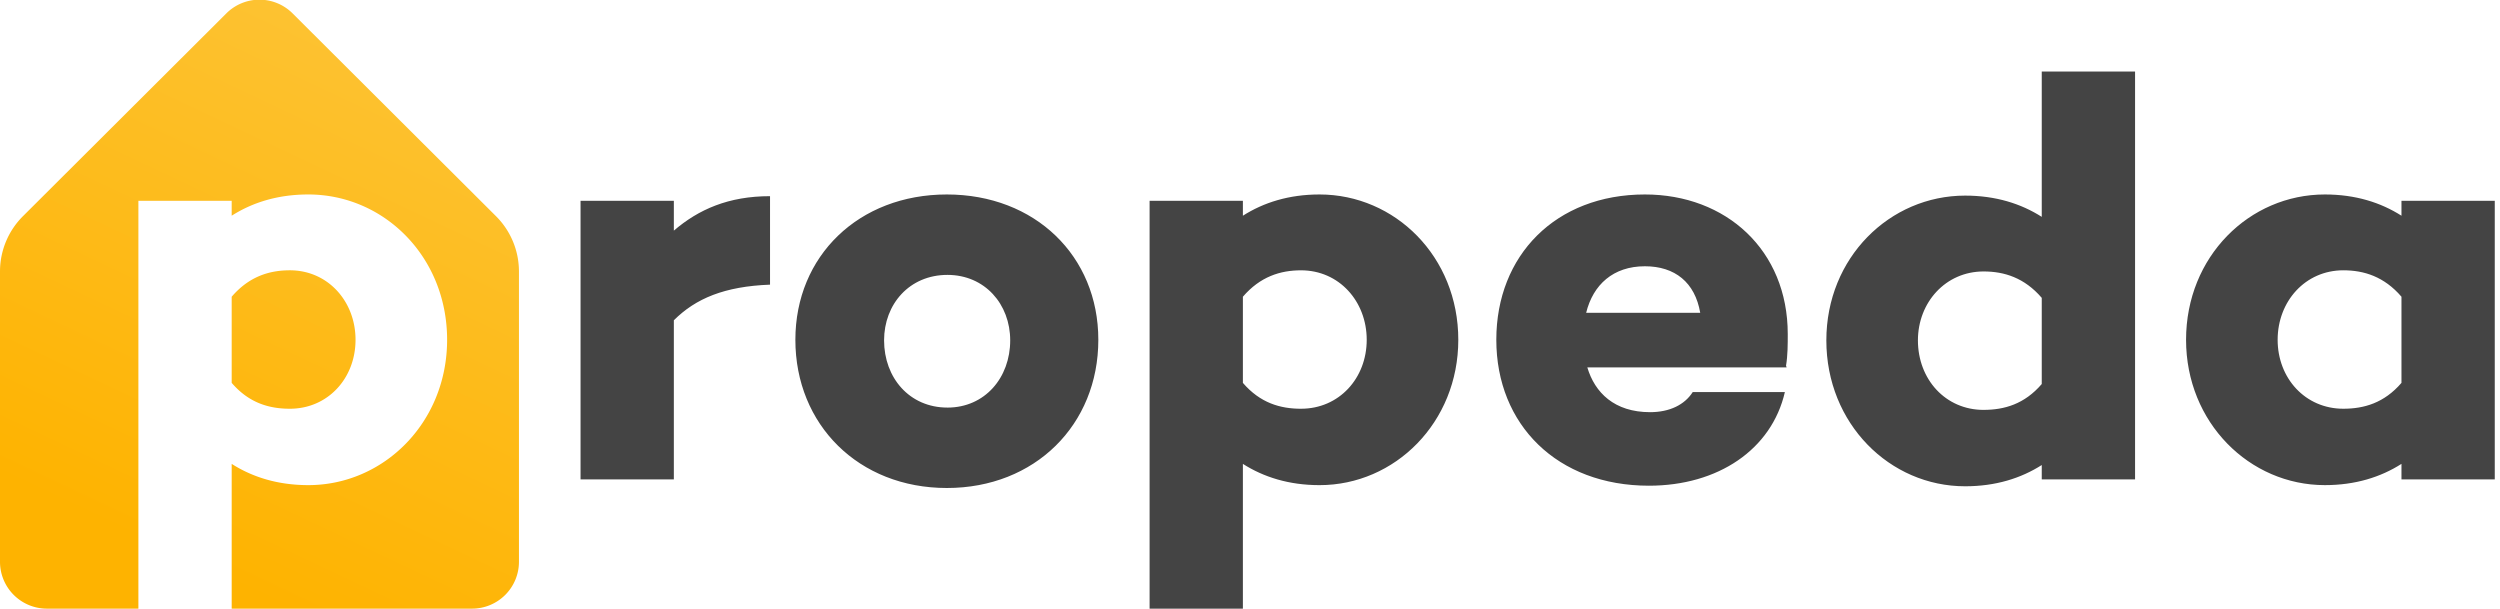 <svg xmlns="http://www.w3.org/2000/svg" width="160" height="39" viewBox="0 0 160 39">
    <defs>
        <linearGradient id="a" x1="34.11%" x2="68.406%" y1="91.839%" y2="7.191%">
            <stop offset="0%" stop-color="#FEB300"/>
            <stop offset="100%" stop-color="#FDC231"/>
        </linearGradient>
    </defs>
    <g fill="none" fill-rule="evenodd">
        <path fill="url(#a)" d="M14.828 39.953v-9.265c1.327.846 2.95 1.36 4.903 1.36 4.829 0 8.884-4.007 8.884-9.3 0-5.332-4.055-9.302-8.884-9.302-1.954 0-3.576.514-4.903 1.36v-.956H8.857v26.103H3a3 3 0 0 1-3-3V18.376a5 5 0 0 1 1.47-3.541l13.018-12.98a3 3 0 0 1 4.236 0l13.019 12.98a5 5 0 0 1 1.47 3.54v18.578a3 3 0 0 1-3 3H14.827zm3.723-12.794c-1.327 0-2.617-.368-3.723-1.655V19.99c1.106-1.287 2.396-1.691 3.723-1.691 2.433 0 4.203 1.985 4.203 4.448s-1.77 4.412-4.203 4.412z" transform="translate(0 -1)"/>
        <path fill="#444" fill-rule="nonzero" d="M49.282 18.218c-2.912.11-4.755.882-6.156 2.28V30.68h-5.971V12.85h5.971v1.91c1.585-1.36 3.502-2.205 6.156-2.205v5.662zM60.598 12.446c5.64 0 9.695 3.934 9.695 9.301 0 5.441-4.055 9.485-9.695 9.485-5.64 0-9.694-4.044-9.694-9.485 0-5.367 4.055-9.301 9.694-9.301zm.037 13.64c2.396 0 4.018-1.912 4.018-4.302 0-2.316-1.622-4.191-4.018-4.191-2.433 0-4.054 1.875-4.054 4.19 0 2.39 1.621 4.302 4.054 4.302zM84.448 12.446c4.829 0 8.883 3.97 8.883 9.301 0 5.294-4.054 9.302-8.883 9.302-1.954 0-3.576-.515-4.903-1.36v9.264h-5.971V12.85h5.971v.956c1.327-.846 2.95-1.36 4.903-1.36zm-1.18 13.713c2.433 0 4.202-1.949 4.202-4.412S85.701 17.3 83.268 17.3c-1.327 0-2.617.404-3.723 1.69v5.515c1.106 1.287 2.396 1.655 3.723 1.655zM114.416 21.38c0 .661 0 1.36-.11 2.022l.036.11h-12.754c.48 1.617 1.733 2.867 4.018 2.867 1.254 0 2.212-.477 2.728-1.286h5.898c-.848 3.676-4.276 5.992-8.7 5.992-5.86 0-9.768-3.897-9.768-9.338 0-5.404 3.797-9.301 9.51-9.301 5.198 0 9.142 3.566 9.142 8.933zm-9.142-4.339c-2.027 0-3.317 1.177-3.76 2.978h7.3c-.333-1.948-1.623-2.978-3.54-2.978zM136.644 30.68h-5.972v-.918c-1.327.845-2.949 1.36-4.903 1.36-4.828 0-8.883-4.007-8.883-9.338 0-5.294 4.055-9.265 8.883-9.265 1.954 0 3.576.515 4.903 1.36v-9.3h5.972V30.68zm-9.695-4.448c1.327 0 2.617-.367 3.723-1.654v-5.515c-1.106-1.286-2.396-1.69-3.723-1.69-2.433 0-4.202 1.984-4.202 4.41 0 2.5 1.77 4.45 4.202 4.45zM159.665 30.68h-5.971v-.992c-1.327.846-2.95 1.36-4.903 1.36-4.829 0-8.883-4.007-8.883-9.3 0-5.332 4.054-9.302 8.883-9.302 1.954 0 3.576.514 4.903 1.36v-.956h5.971v17.83zm-9.694-4.521c1.327 0 2.617-.368 3.723-1.655V18.99c-1.106-1.287-2.396-1.691-3.723-1.691-2.433 0-4.202 1.985-4.202 4.448s1.769 4.412 4.202 4.412z"/>
    </g>
</svg>
